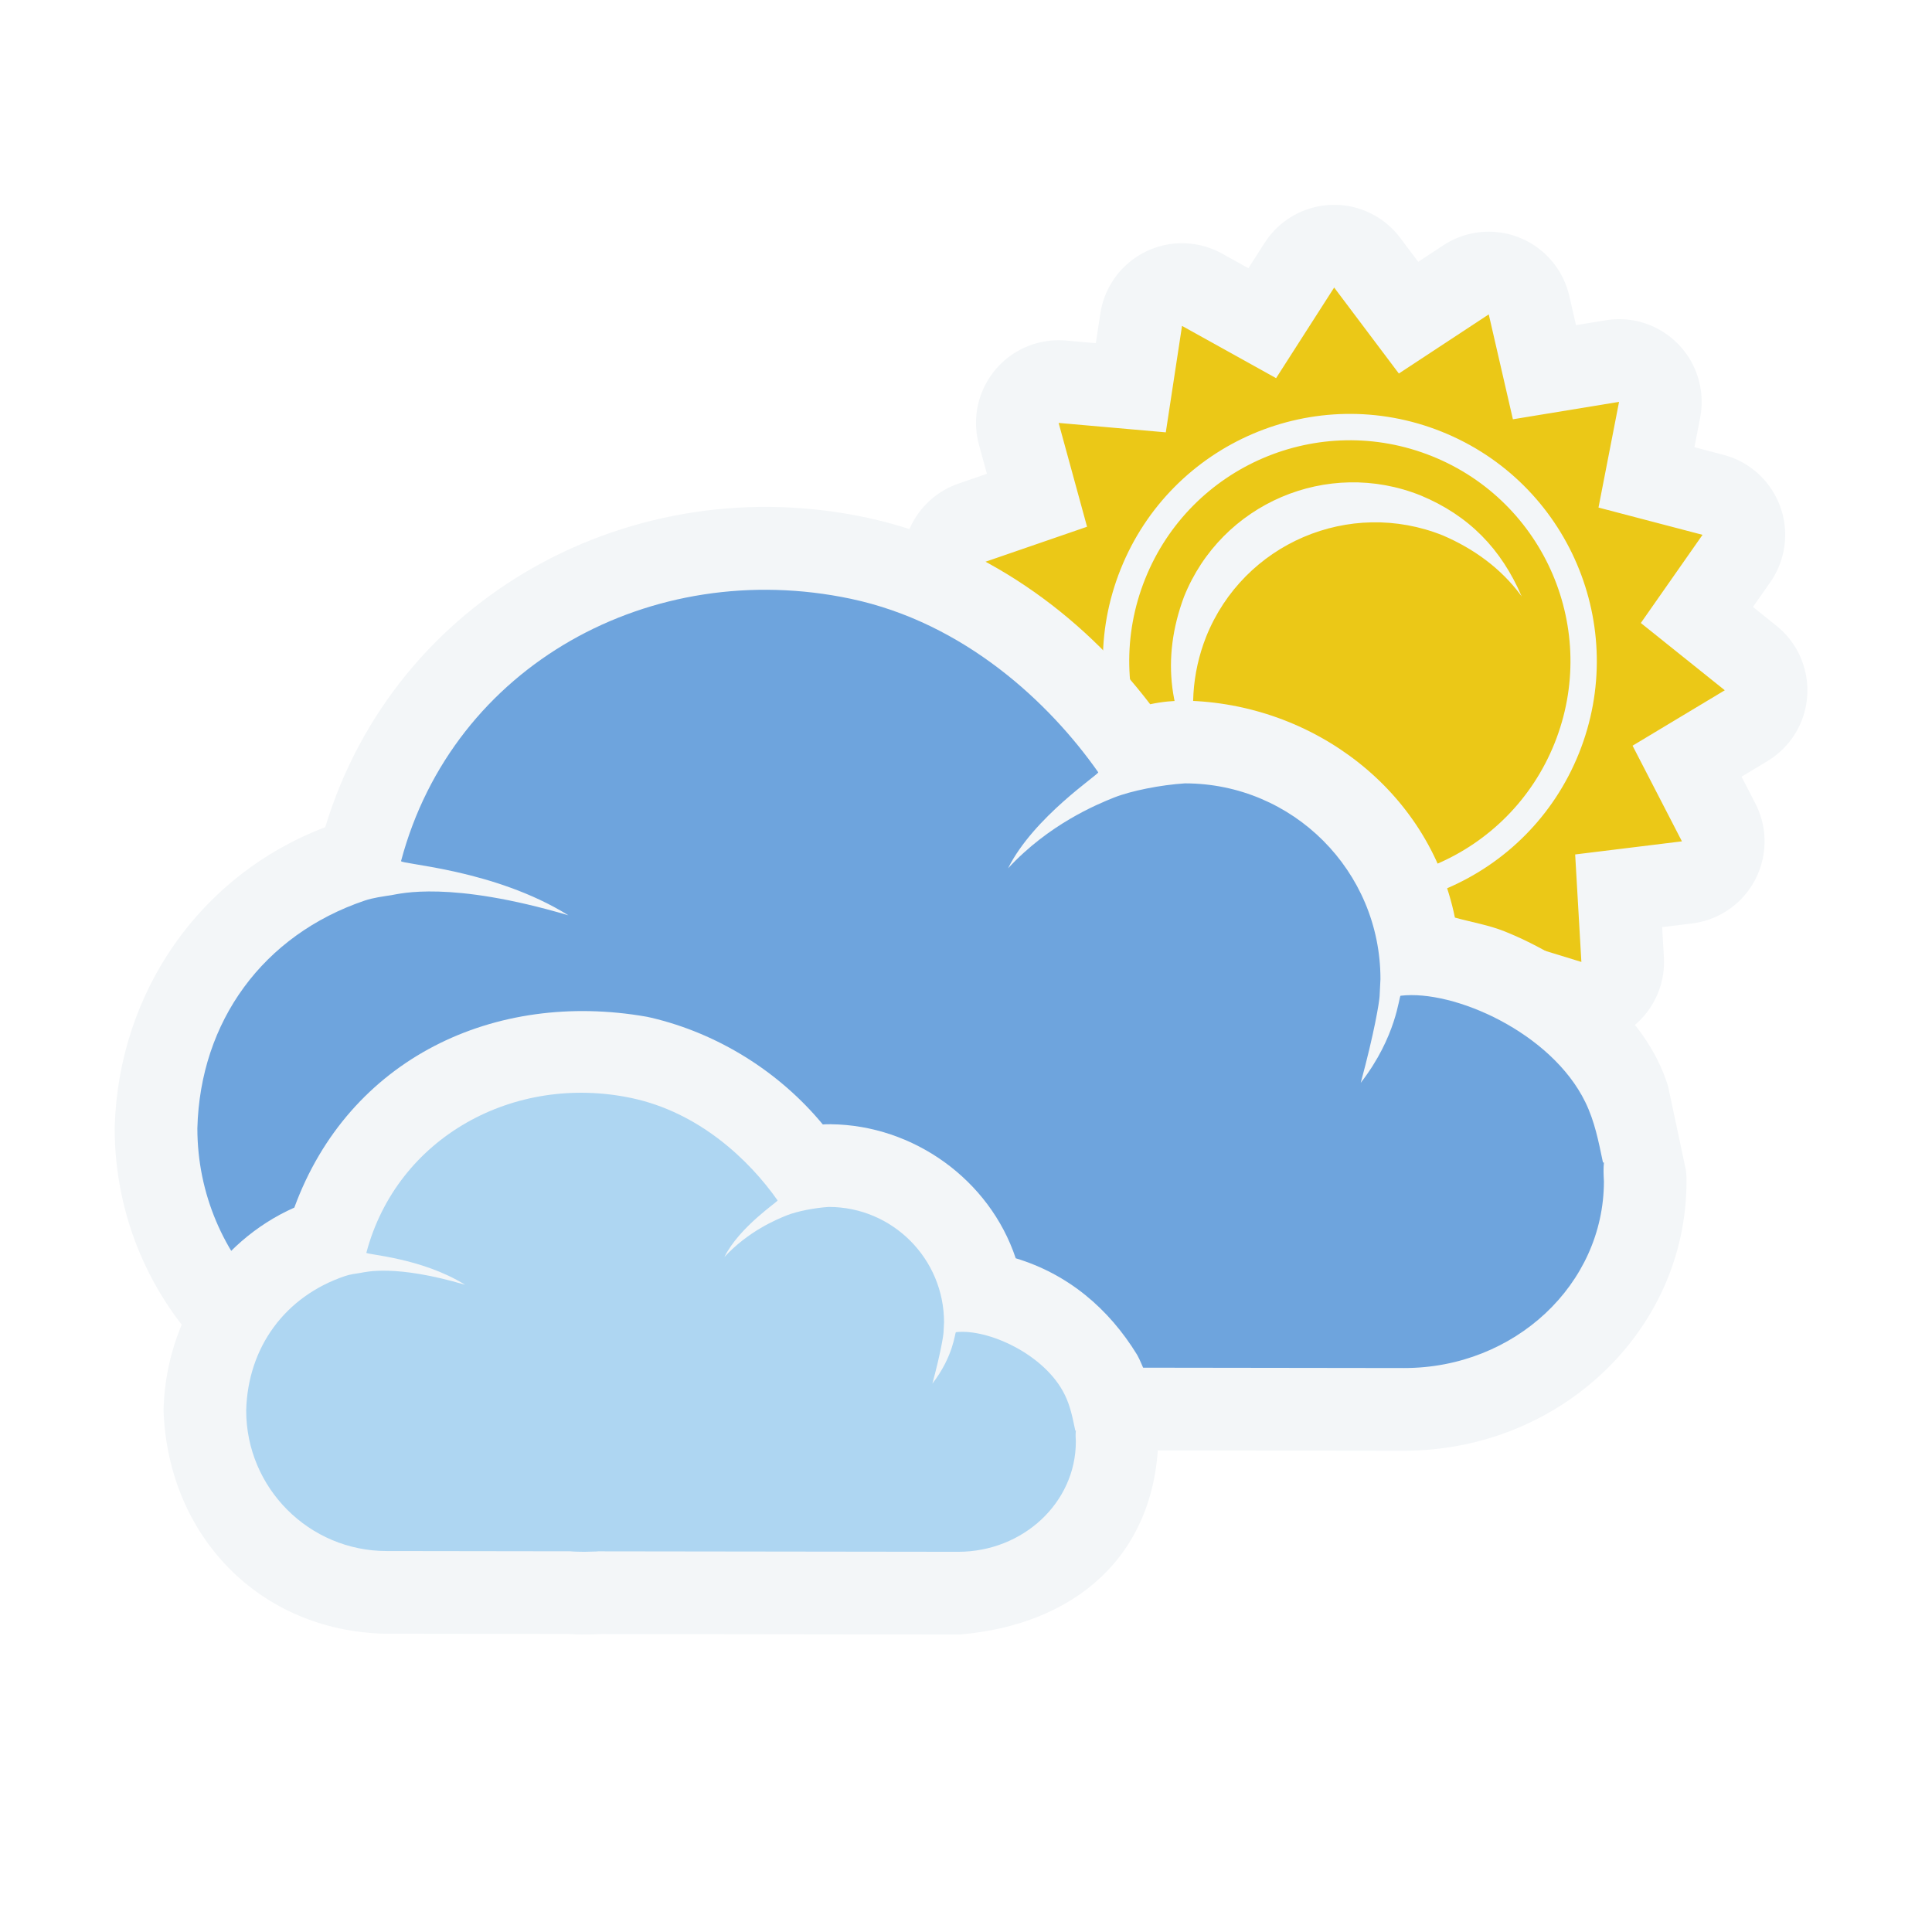<svg xmlns="http://www.w3.org/2000/svg" xmlns:xlink="http://www.w3.org/1999/xlink" width="500" zoomAndPan="magnify" viewBox="0 0 375 375" height="500" preserveAspectRatio="xMidYMid meet" version="1.0"><defs><clipPath id="6a20134ffb"><path d="M 22.172 98 L 328 98 L 328 282 L 22.172 282 Z M 22.172 98 " clip-rule="nonzero"/></clipPath><clipPath id="6991d561a4"><path d="M 31 196 L 225 196 L 225 317.25 L 31 317.25 Z M 31 196 " clip-rule="nonzero"/></clipPath></defs><rect x="-37.5" width="450" fill="#ffffff" y="-37.5" height="450" fill-opacity="1"/><rect x="-37.5" width="450" fill="#ffffff" y="-37.5" height="450" fill-opacity="1"/><path fill="#f3f6f8" d="M 237.902 212.707 C 236.551 211.363 235.445 209.797 234.645 208.07 L 232.184 202.777 C 229.477 204.246 226.516 204.965 223.613 205.77 L 223.18 205.762 L 221.188 205.996 L 217.949 205.727 C 217.59 205.582 217.777 205.617 217.398 205.609 C 213.785 204.023 215.527 204.75 212.176 203.406 C 212.234 203.312 211.789 203.148 211.789 203.145 C 209.27 200.555 210.602 201.887 207.77 199.145 C 207.617 198.801 207.723 198.957 207.453 198.68 C 204.633 193.871 204.875 189.961 204.777 184.383 L 198.953 184.109 C 190.105 183.695 183.266 176.18 183.684 167.32 C 183.77 165.422 184.195 163.551 184.938 161.797 L 187.223 156.422 L 182.012 153.801 C 174.094 149.824 170.902 140.172 174.879 132.25 C 175.738 130.551 176.883 129.012 178.277 127.711 L 182.543 123.73 L 178.848 119.215 C 173.234 112.355 174.242 102.242 181.094 96.625 C 182.562 95.418 184.238 94.48 186.035 93.863 L 191.559 91.961 L 190.016 86.332 C 187.672 77.781 192.699 68.949 201.242 66.609 C 203.078 66.105 204.988 65.934 206.887 66.098 L 212.695 66.613 L 213.578 60.844 C 214.918 52.074 223.094 46.055 231.852 47.395 C 233.73 47.684 235.547 48.301 237.211 49.227 L 242.312 52.059 L 245.461 47.145 C 250.242 39.684 260.164 37.508 267.617 42.297 C 269.219 43.324 270.625 44.633 271.77 46.156 L 275.277 50.82 L 280.156 47.609 C 287.555 42.742 297.496 44.801 302.363 52.207 C 303.41 53.797 304.16 55.566 304.594 57.418 L 305.902 63.109 L 311.66 62.164 C 320.402 60.727 328.648 66.652 330.078 75.406 C 330.391 77.285 330.363 79.203 330 81.07 L 328.883 86.805 L 334.527 88.285 C 343.094 90.531 348.223 99.301 345.977 107.879 C 345.496 109.719 344.691 111.465 343.598 113.023 L 340.25 117.805 L 344.801 121.457 C 351.715 126.996 352.832 137.098 347.301 144.02 C 346.113 145.504 344.664 146.766 343.031 147.746 L 338.035 150.758 L 340.711 155.945 C 344.777 163.82 341.695 173.5 333.824 177.574 C 332.133 178.445 330.297 179.012 328.414 179.246 L 322.621 179.953 L 322.961 185.781 C 323.469 194.633 316.719 202.227 307.879 202.738 C 305.977 202.848 304.074 202.621 302.254 202.062 L 296.672 200.348 L 294.613 205.816 C 291.488 214.109 282.234 218.297 273.949 215.164 C 272.168 214.492 270.523 213.508 269.086 212.262 L 264.684 208.422 L 260.586 212.578 C 254.355 218.879 244.199 218.941 237.902 212.707 Z M 273.641 118.625 L 274.48 118.977 L 273.93 118.723 Z M 257.785 154.828 C 270.461 156.492 281.867 150.117 286.859 138.219 C 288.27 134.867 288.168 133.934 288.734 130.27 C 287.215 129.277 285.582 128.438 284.168 127.289 C 282.766 126.152 281.938 124.277 280.602 123.039 C 276.559 119.293 271.816 117.523 266.41 117.406 C 258.621 118.109 254.516 120.812 250.195 127.23 C 249.574 128.164 248.285 131.102 248.121 132.223 C 247.812 134.309 247.645 136.414 247.672 138.52 C 247.684 139.578 248.047 140.598 248.234 141.637 C 248.699 143.367 249.551 145.012 249.879 146.777 C 249.988 147.332 249.84 147.914 249.891 148.477 C 249.945 149.039 250.199 149.574 250.203 150.137 C 250.207 150.836 249.906 151.516 249.914 152.219 C 251.039 152.828 250.223 152.406 252.418 153.352 L 252.574 153.438 C 256.02 154.543 254.281 154.082 257.785 154.828 " fill-opacity="1" fill-rule="nonzero"/><path fill="#ebc817" d="M 220.91 189.945 L 220.555 169.051 L 199.703 168.074 L 207.867 148.84 L 189.211 139.453 L 204.484 125.207 L 191.254 109.043 L 210.996 102.242 L 205.48 82.09 L 226.281 83.918 L 229.43 63.258 L 247.688 73.398 L 258.961 55.809 L 271.516 72.5 L 288.965 61.02 L 293.652 81.383 L 314.258 78 L 310.266 98.516 L 330.461 103.809 L 318.484 120.922 L 334.781 133.98 L 316.879 144.738 L 326.461 163.305 L 305.738 165.848 L 306.945 186.711 L 286.984 180.59 L 279.609 200.145 L 263.859 186.426 L 249.18 201.285 L 240.363 182.344 Z M 234.164 149.98 L 233.789 149.098 C 233.441 148.02 233.047 146.961 232.758 145.867 C 230.797 138.504 231.309 130.676 234.109 123.598 C 241.375 105.465 261.953 96.66 280.07 103.93 C 286.031 106.496 291.277 110.266 295.176 115.516 L 295.367 115.793 C 291.41 106.535 285.109 100.062 275.77 96.172 C 257.652 88.898 237.074 97.707 229.809 115.844 C 225.336 127.871 226.812 139.469 234.164 149.98 Z M 246.07 168.094 C 224.129 159.281 213.469 134.336 222.27 112.371 C 231.07 90.402 255.992 79.738 277.941 88.543 C 299.883 97.352 310.539 122.301 301.742 144.262 C 292.941 166.23 268.016 176.898 246.07 168.094 Z M 244.168 172.844 C 268.738 182.703 296.637 170.766 306.488 146.172 C 316.336 121.582 304.41 93.652 279.84 83.793 C 255.273 73.934 227.375 85.875 217.523 110.461 C 207.668 135.055 219.602 162.98 244.168 172.844 " fill-opacity="1" fill-rule="nonzero"/><g clip-path="url(#6a20134ffb)"><path fill="#f3f6f8" d="M 149.598 281.586 C 147.879 281.566 146.16 281.543 144.438 281.414 L 84.539 281.332 C 50.148 281.332 22.262 253.426 22.262 219 L 22.27 218.582 C 23.078 192.609 38.738 169.828 63.125 160.559 C 76.793 115.559 122.984 90.699 168.398 100.508 C 190.496 105.281 209.645 118.859 223.25 136.695 C 225.457 136.215 227.734 135.996 229.992 135.996 C 254.789 136.465 277.348 153.344 282.395 178.102 C 285.629 179 288.98 179.551 292.094 180.801 C 305.16 186.074 319.406 196.684 323.766 210.812 L 327.266 227.285 C 327.363 228.961 327.352 228.301 327.352 229.273 C 327.352 258.414 302.59 281.582 272.543 281.582 L 154.824 281.43 L 154.418 281.465 Z M 145.789 249.312 C 148.27 249.551 150.801 249.562 153.285 249.32 L 154.074 249.32 L 272.562 249.48 C 288.32 248.883 299.633 235.883 293.289 220.961 C 291.848 217.992 288.324 214.711 283.676 212.25 L 282.051 211.492 C 278.906 217.402 280.66 214.559 276.77 220.027 L 248.637 205.965 C 249.742 201.883 250.605 198.277 251.203 195.32 C 253.977 181.129 247.316 173.406 234.406 168.543 C 233.109 168.141 231.695 168.27 230.34 168.137 C 227.547 168.324 224.797 168.902 222.129 169.73 C 216.543 171.957 211.73 174.789 207.434 179.438 L 181.305 161.387 C 183.668 156.566 187.035 152.348 190.711 148.469 C 181.699 139.137 169.137 131.949 155.969 130.965 C 152.176 130.684 148.367 130.746 144.562 130.633 C 130.074 131.953 116.559 137.305 106.352 147.969 C 104.043 150.383 102.242 153.238 100.188 155.871 C 105.543 157.449 102.668 156.488 108.766 158.859 C 112.297 160.355 115.648 162.066 118.801 164.031 L 105.797 193.055 C 98.43 190.883 92.328 189.691 87.367 189.262 C 84.145 188.98 81.914 189.047 80.273 189.281 C 79.961 189.324 78.684 189.566 78.484 189.598 C 61.191 192.262 50.699 211.777 55.699 227.988 C 59.766 241.184 71.219 248.555 84.562 249.227 L 144.988 249.312 L 145.789 249.312 " fill-opacity="1" fill-rule="nonzero"/></g><path fill="#6ea4dd" d="M 149.562 265.535 C 148.031 265.504 146.496 265.52 144.965 265.363 L 84.547 265.281 C 59.012 265.281 38.309 244.562 38.309 219 C 38.844 198.223 51.094 181.473 70.793 174.801 C 72.465 174.238 74.316 174.008 75.984 173.746 C 77.648 173.48 87.281 170.863 110.328 177.66 C 95.973 168.715 77.68 167.75 77.844 167.129 C 87.969 129.051 126.48 108.078 165.094 116.215 C 187.215 120.879 203.734 136.445 213.164 149.898 C 213.406 150.242 200.641 158.543 195.664 168.539 C 203.555 160.008 212.848 156.156 216.203 154.816 C 219.562 153.484 225.309 152.348 229.996 152.051 C 250.957 152.051 267.945 169.059 267.945 190.035 C 267.945 190.035 267.836 192.246 267.781 193.359 C 267.723 194.477 266.773 200.391 264.117 210.176 C 271.117 201.156 271.527 193.312 271.855 193.273 C 282.152 192.027 301.125 200.395 307.715 213.934 C 309.543 217.691 310.266 221.516 311.121 225.57 L 311.125 225.629 L 311.32 225.648 C 311.195 226.859 311.25 228.066 311.32 229.277 C 311.32 249.301 293.969 265.535 272.57 265.535 L 154.059 265.375 L 153.445 265.438 L 149.562 265.535 " fill-opacity="1" fill-rule="nonzero"/><g clip-path="url(#6991d561a4)"><path fill="#f3f6f8" d="M 185.945 317.254 L 116.73 317.164 C 115.344 317.227 116.312 317.188 113.816 317.246 L 113.484 317.223 L 113.141 317.25 C 111.289 317.219 112.238 317.25 110.289 317.152 L 75.043 317.105 L 74.656 317.105 C 50.328 316.492 32.785 298.191 31.758 274.16 C 31.742 273.695 31.754 273.23 31.777 272.766 C 32.461 256.441 42.02 241.098 57.129 234.395 C 67.742 205.426 96.016 192.164 125.523 197.348 C 125.812 197.402 126.098 197.465 126.383 197.535 C 139.32 200.574 151.227 207.996 159.707 218.258 C 160.684 218.203 160.164 218.215 161.258 218.215 C 177.301 218.383 192.07 228.969 197.152 244.23 C 207.336 247.312 215.215 253.992 220.715 262.969 C 221.004 263.488 221.262 264.023 221.492 264.574 C 222.926 267.656 223.664 271.004 224.395 274.309 C 224.988 275.922 224.871 277.691 224.805 279.391 L 224.848 279.168 C 224.285 302.25 208.426 315.371 186.348 317.254 Z M 154.586 251.68 L 154.375 252.055 L 154.652 251.73 Z M 167.207 257.074 L 167.254 257.137 L 167.207 256.812 Z M 116.086 285.059 L 185.969 285.148 C 189.449 284.699 187.5 285.223 191.605 282.949 C 192.965 280.363 192.77 281.586 192.738 279.41 C 190.555 281.957 187.27 283.695 183.988 284.316 C 182.43 284.609 180.816 284.445 179.23 284.508 L 176.832 284.055 C 168.277 281.766 163.195 272.965 165.488 264.398 C 166.379 261.172 167.375 257.98 166.902 254.621 L 163.742 250.941 L 161.277 250.332 C 157.676 250.613 154.586 252.609 152.129 255.148 C 147.102 260.359 139.215 261.547 132.871 258.055 C 125.113 253.781 122.285 244.016 126.559 236.25 C 128.195 233.469 127.461 234.523 128.594 232.977 C 124.008 229.52 118.562 228.414 112.965 228.129 C 106.695 228.203 100.359 229.93 95.41 233.914 C 97.258 234.816 96.285 234.305 98.312 235.477 C 104.676 239.172 107.715 246.723 105.684 253.801 C 103.242 262.32 94.359 267.246 85.844 264.797 C 82.066 263.715 78.191 262.73 74.238 262.664 C 73.285 262.715 73.965 262.66 72.223 262.949 L 72.117 262.902 C 66.176 264.395 64.391 268.973 63.809 274.516 C 64.016 280.566 69.348 284.828 75.082 285 L 110.723 285.051 L 113.852 285.137 Z M 63.777 273.543 L 63.801 274.312 L 63.816 273.352 Z M 185.586 285.152 L 185.625 285.191 L 185.969 285.148 L 185.586 285.152 " fill-opacity="1" fill-rule="nonzero"/></g><path fill="#aed6f2" d="M 113.41 301.203 C 112.504 301.184 111.602 301.195 110.703 301.105 L 75.059 301.055 C 60 301.055 47.785 288.836 47.785 273.762 C 48.105 261.504 55.328 251.621 66.949 247.688 C 67.934 247.352 69.027 247.219 70.012 247.062 C 70.992 246.902 76.676 245.363 90.27 249.371 C 81.797 244.094 71.012 243.523 71.109 243.16 C 77.078 220.703 99.797 208.328 122.57 213.129 C 135.621 215.879 145.359 225.066 150.93 232.996 C 151.066 233.203 143.539 238.094 140.602 243.992 C 145.258 238.957 150.738 236.688 152.719 235.898 C 154.699 235.113 158.09 234.441 160.855 234.266 C 173.219 234.266 183.238 244.297 183.238 256.672 C 183.238 256.672 183.172 257.977 183.137 258.637 C 183.105 259.289 182.547 262.777 180.977 268.551 C 185.109 263.234 185.348 258.605 185.543 258.578 C 191.617 257.848 202.812 262.785 206.695 270.77 C 207.773 272.984 208.199 275.238 208.703 277.629 L 208.707 277.664 L 208.82 277.684 C 208.746 278.395 208.781 279.105 208.82 279.816 C 208.82 291.629 198.59 301.203 185.965 301.203 L 116.062 301.113 L 115.699 301.145 L 113.41 301.203 " fill-opacity="1" fill-rule="nonzero"/></svg>